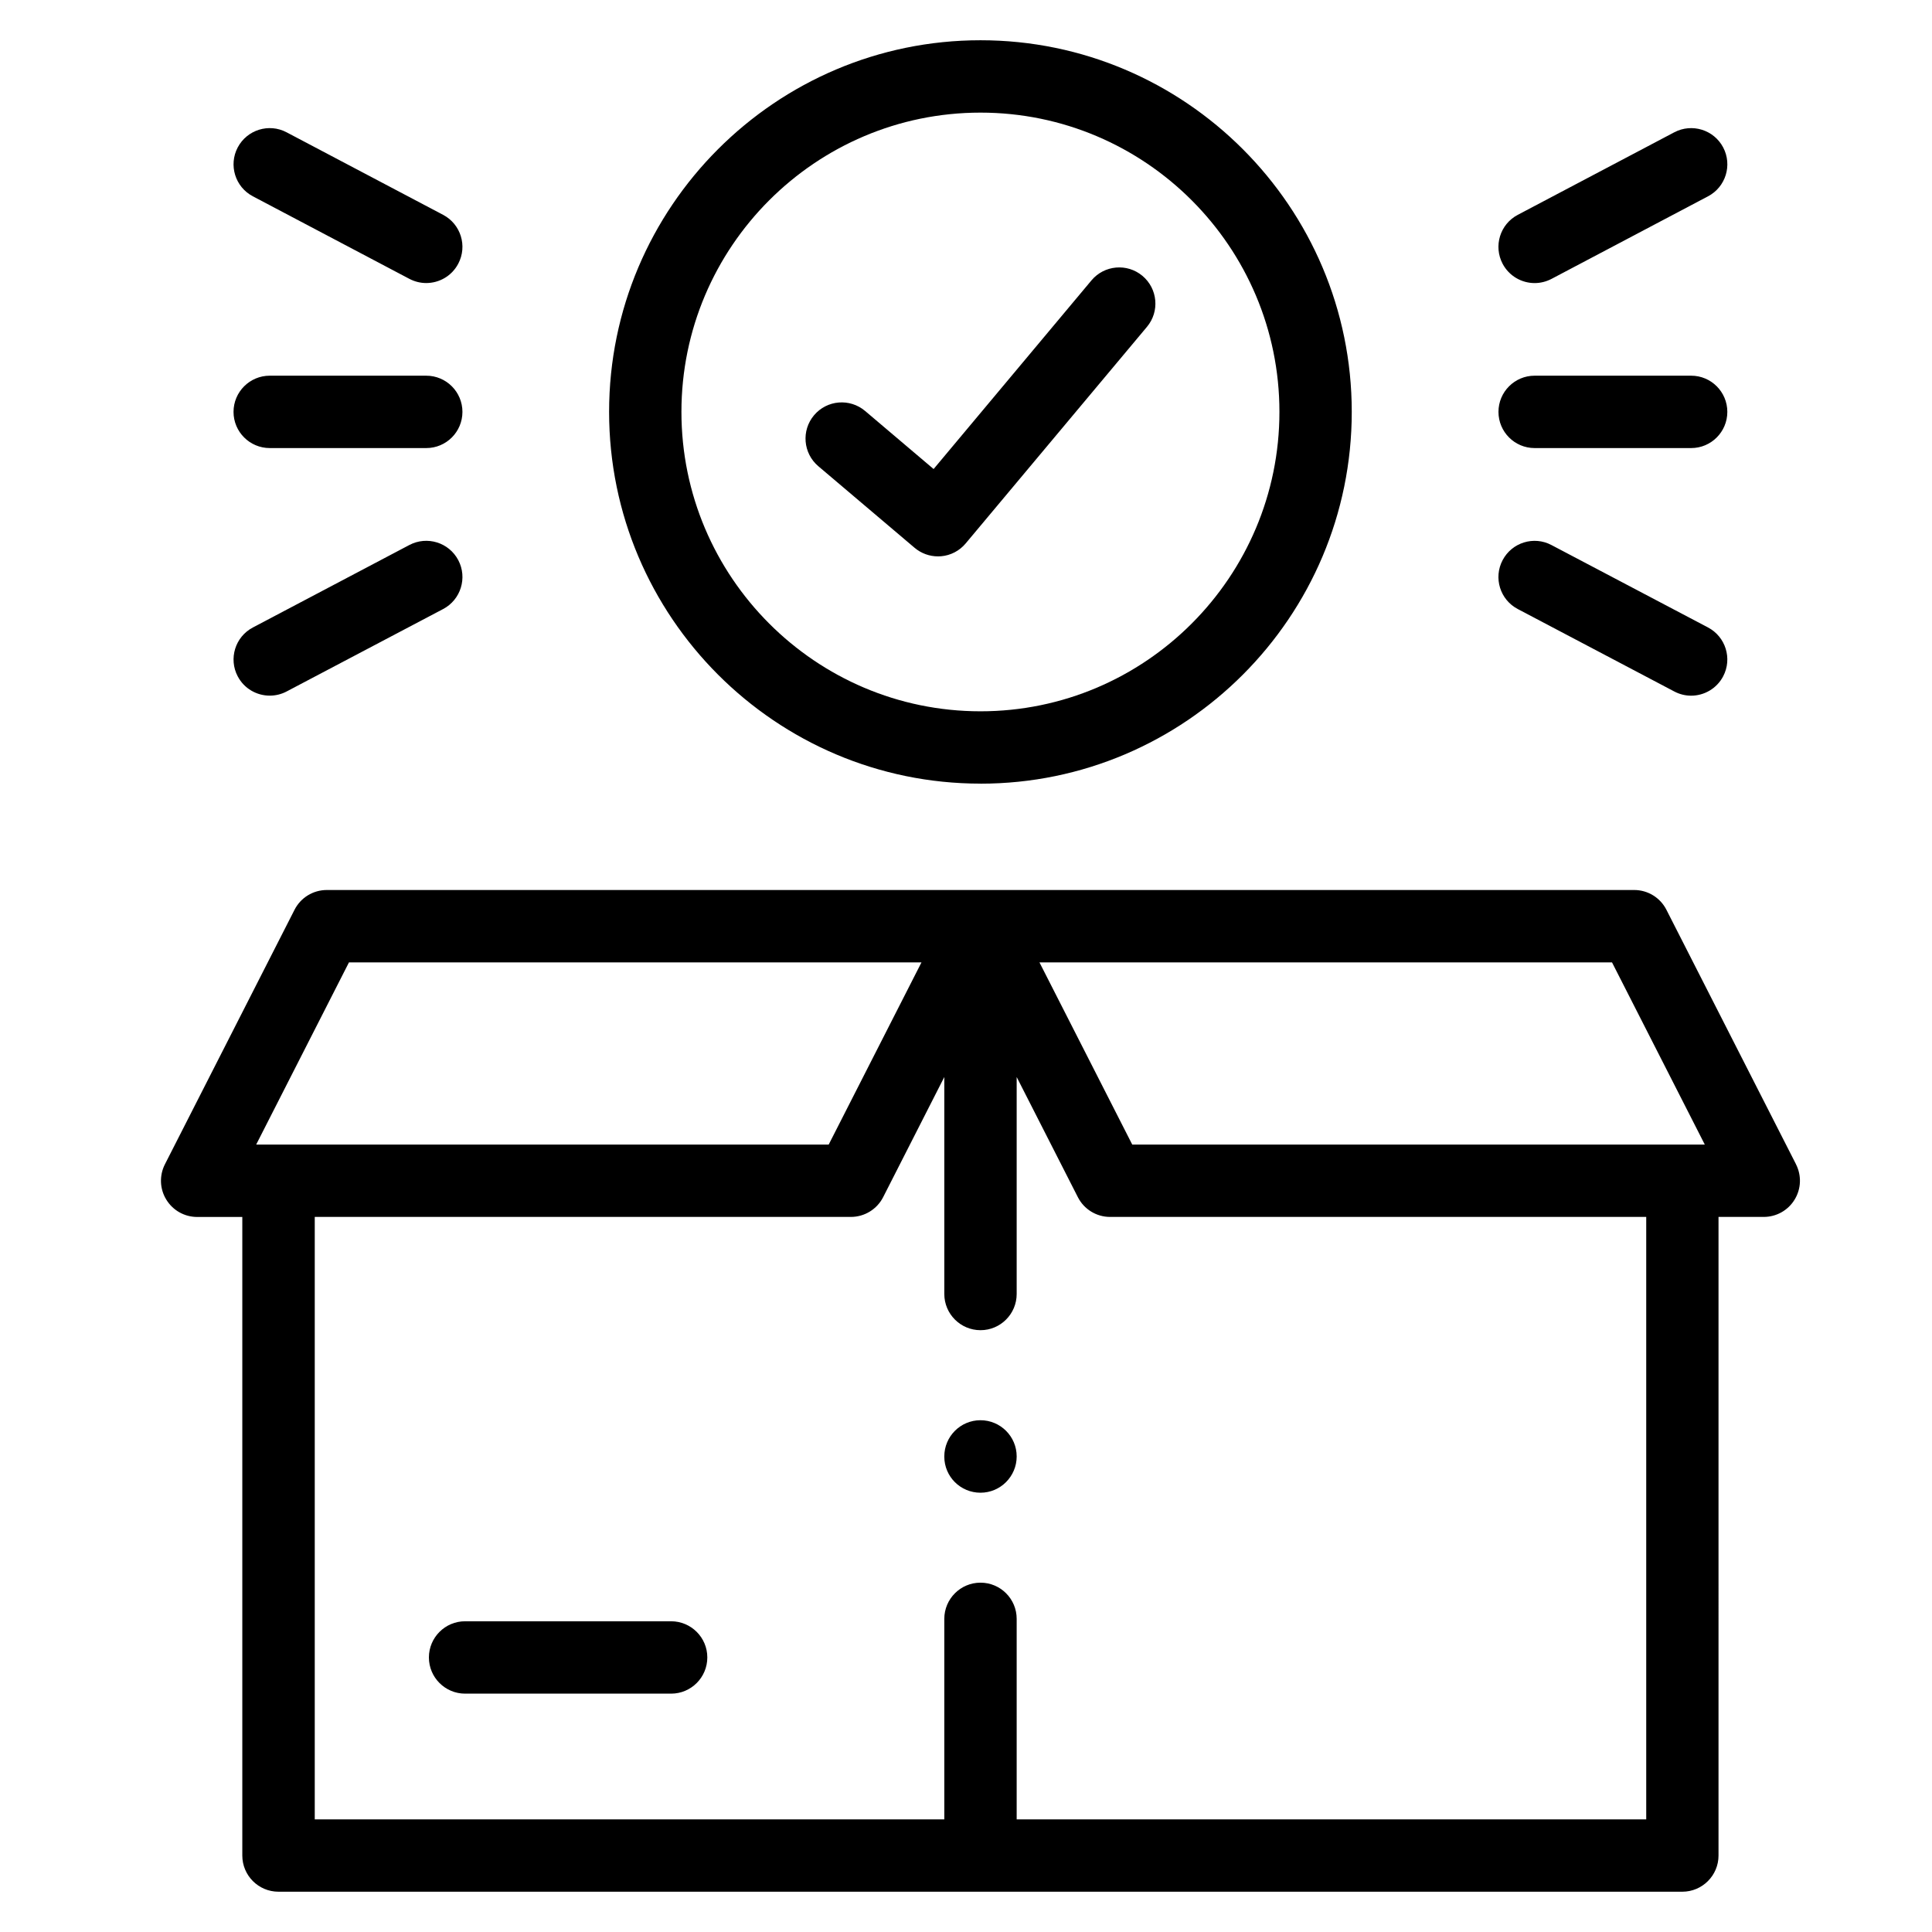 <svg xmlns="http://www.w3.org/2000/svg" width="48" height="48" fill="none" viewBox="0 0 48 48">
    <path fill="#000" d="M44.622 28.927l-3.22-6.323c-.153-.302-.463-.492-.8-.492H8.118c-.338 0-.648.19-.801.492l-3.22 6.323c-.142.28-.129.612.035.878.163.267.453.43.766.43h1.122V46.1c0 .496.402.899.899.899h34.877c.497 0 .9-.403.9-.899V30.234h1.124c.313 0 .603-.162.766-.429.164-.266.177-.599.035-.878zM40.05 23.91l2.305 4.526H28.13l-2.305-4.526H40.05zm-31.38 0h14.224l-2.305 4.526H6.365L8.67 23.91zm32.229 21.292h-15.64V40.22c0-.496-.402-.899-.899-.899-.496 0-.899.403-.899.9v4.981H7.82V30.234H21.14c.338 0 .648-.19.801-.49l1.52-2.986v5.39c0 .497.403.9.9.9.495 0 .898-.403.898-.9v-5.39l1.52 2.985c.153.302.463.491.8.491H40.9v14.968z"/>
    <path fill="#000" d="M16.674 40.28h-5.119c-.496 0-.899.403-.899.899s.403.899.9.899h5.118c.496 0 .899-.403.899-.9 0-.495-.403-.898-.9-.898zM24.36 19.47c5.086 0 9.224-4.144 9.224-9.237C33.584 5.143 29.446 1 24.36 1c-5.088 0-9.227 4.142-9.227 9.233 0 5.093 4.14 9.236 9.227 9.236zm0-16.672c4.095 0 7.427 3.335 7.427 7.435 0 4.102-3.332 7.439-7.427 7.439-4.096 0-7.43-3.337-7.43-7.439 0-4.1 3.334-7.435 7.43-7.435z"/>
    <path fill="#000" d="M20.33 11.582l2.393 2.028c.163.138.369.213.581.213.026 0 .051-.001.077-.003.238-.02.459-.136.612-.32l4.503-5.38c.319-.381.268-.948-.113-1.267-.38-.318-.947-.268-1.266.113l-3.922 4.687-1.702-1.443c-.379-.32-.946-.274-1.267.105-.321.379-.274.946.104 1.267zM6.701 11.132h3.89c.496 0 .898-.403.898-.899s-.402-.899-.899-.899H6.701c-.496 0-.899.403-.899.899s.403.899.9.899zM6.282 4.877l3.889 2.051c.134.07.277.104.418.104.323 0 .635-.174.796-.48.232-.439.064-.982-.375-1.214L7.12 3.287c-.438-.232-.982-.063-1.214.376-.231.439-.063.983.376 1.214zM5.906 16.803c.16.306.473.48.796.48.141 0 .285-.033.418-.103l3.89-2.049c.438-.231.607-.775.376-1.214-.232-.44-.775-.608-1.215-.377L6.282 15.59c-.439.231-.607.775-.376 1.214zM38.127 11.132h3.89c.496 0 .898-.403.898-.899s-.402-.899-.898-.899h-3.89c-.496 0-.898.403-.898.899s.402.899.898.899zM38.128 7.033c.141 0 .285-.034.419-.104l3.889-2.052c.439-.231.607-.775.376-1.214-.232-.44-.776-.607-1.215-.376l-3.889 2.051c-.44.232-.607.776-.376 1.215.161.305.473.48.796.48zM37.708 15.131l3.89 2.049c.133.07.276.104.417.104.323 0 .635-.175.796-.48.232-.44.063-.983-.376-1.215l-3.89-2.048c-.438-.232-.982-.063-1.213.376-.232.44-.063.983.376 1.214zM24.36 35.285c-.497 0-.899.403-.899.9v.005c0 .496.402.896.899.896.496 0 .899-.405.899-.901 0-.497-.403-.9-.9-.9z"/>
</svg>
